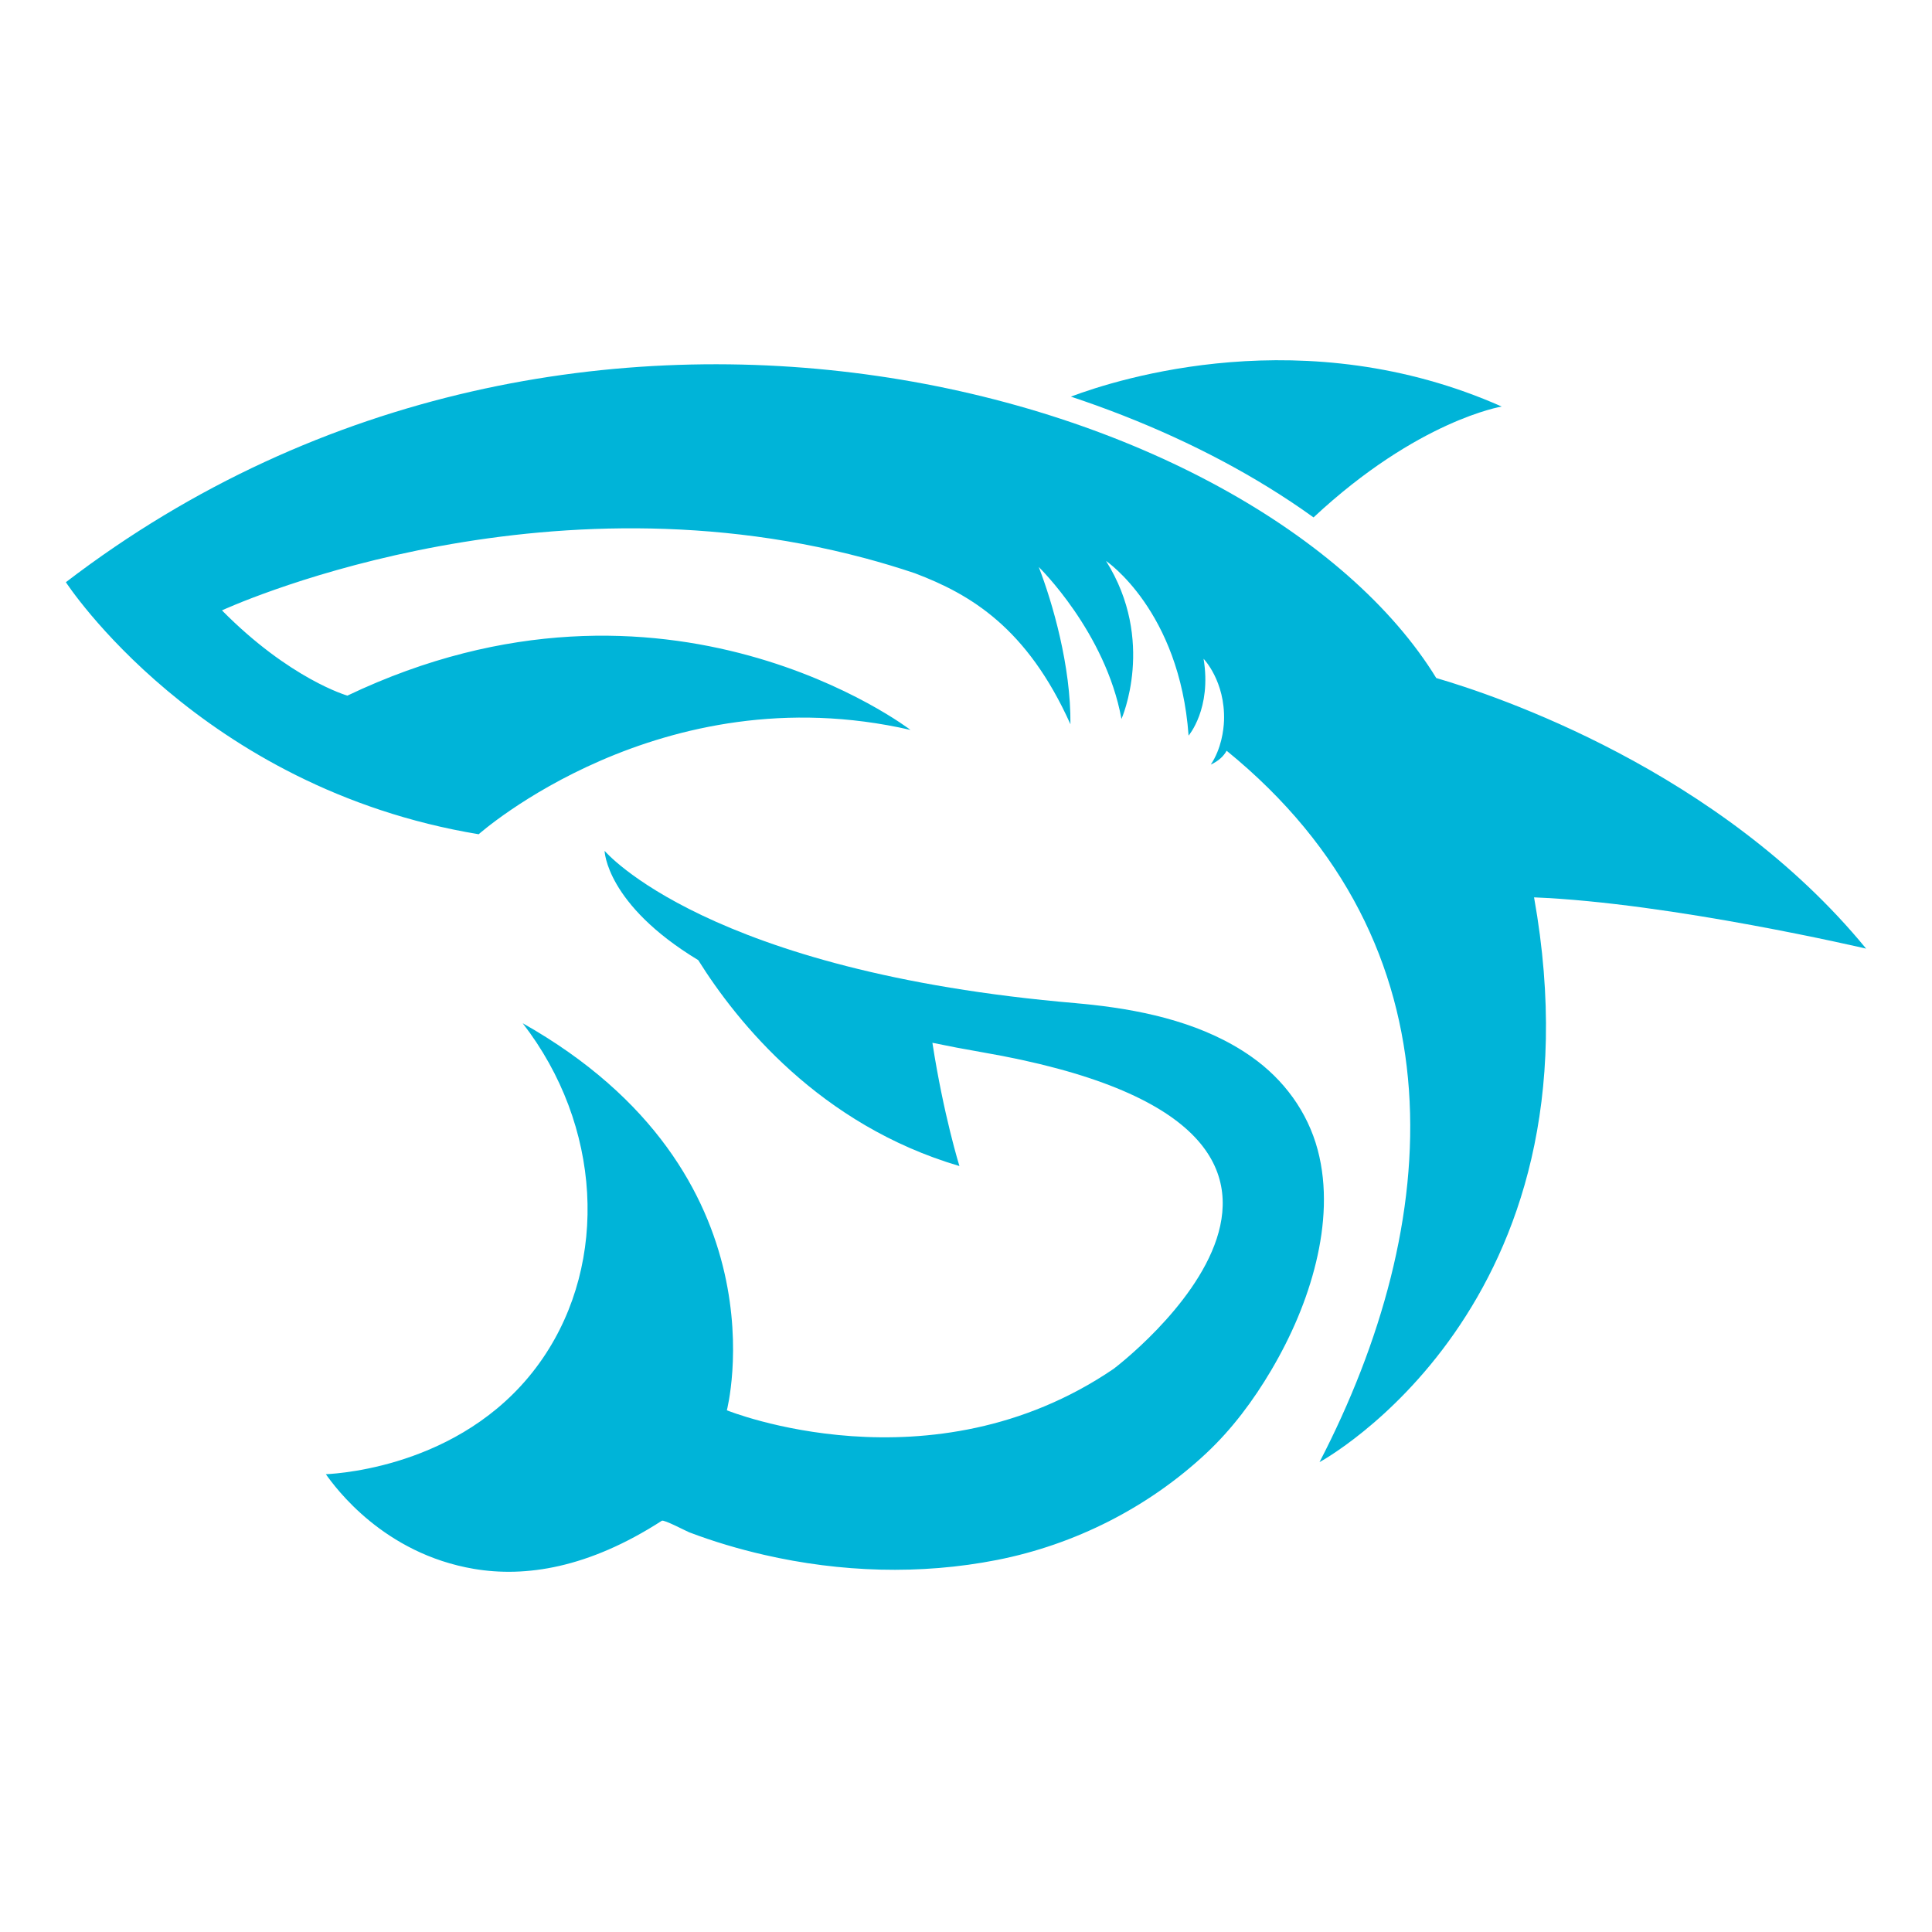 <?xml version="1.0" encoding="UTF-8"?>
<svg xmlns="http://www.w3.org/2000/svg" version="1.1" viewBox="0 0 720 720">
  <defs>
    <style>
      .cls-1 {
        fill: #00b4d8;
      }
    </style>
  </defs>
  <!-- Generator: Adobe Illustrator 28.6.0, SVG Export Plug-In . SVG Version: 1.1.0 Build 552)  -->
  <g>
    <g id="Layer_1">
      <g>
        <path class="cls-1" d="M489.51,192.83c38.9-36.29,70.14-41.32,70.14-41.32-73.25-32.52-142.96-10.33-160.57-3.7,26.55,8.81,51.4,20.17,73.19,33.55,6.01,3.69,11.76,7.51,17.24,11.46Z"/>
        <path class="cls-1" d="M695.45,353.53c-54.63-66.65-138.29-94.47-160.2-100.85h0C469.95,146.26,215.39,70.82,24.55,216.97c0,0,49.77,76.69,153.84,93.93,0,0,67.72-60.28,160.92-38.88,0,0-90.64-69.64-209.85-12.78,0,0-21.4-6.11-46.74-31.77,0,0,114.12-53.01,239.59-19.45,0,0,.04,0,.14.03,6.14,1.65,12.31,3.5,18.49,5.58,20.81,7.87,41.84,20.36,57.98,56.28.21-21.6-6.64-45.22-11.81-58.61,0,0,24.89,24.2,30.83,56.64,0,0,12.94-29.17-5.76-58.9,0,0,27.44,18.49,30.77,65.1,0,0,8.66-10.05,5.59-28.63,0,0,8.1,8.31,7.62,23.06-.15,3.55-.99,10.42-4.93,16.37,3-1.39,4.83-3.21,5.9-5.16,89.02,72.44,80.62,176.26,34.62,265.11,0,0,107.24-57.76,79.95-210.47,51.08,2.06,123.76,19.11,123.76,19.11Z"/>
        <path class="cls-1" d="M401.17,373.87c-137.9-11.72-175.86-56.79-175.86-56.79,0,0,.5,19.92,34.9,40.73,14.58,23.3,45.38,61.44,97.34,76.74,0,0-5.89-18.92-10.07-45.93,5.86,1.22,11.99,2.39,18.42,3.5,166.9,28.82,50.13,117.24,49.1,118.02-68.06,46.29-144.12,15.44-144.12,15.44,0,0,23.02-88.31-76.09-144.25,29.47,38.06,32.03,88.81,7.57,124.74-27.15,39.88-75.04,43.03-80.92,43.33,3.6,5.06,21.51,29.61,55.27,35.29,18.94,3.19,42.42-.18,69.94-17.95.79-.51,9.21,3.93,10.18,4.3,9.1,3.46,18.46,6.23,27.95,8.41,28.38,6.52,58.19,7.53,86.8,1.9,28.95-5.7,56.29-19.52,77.86-39.67,9.65-9.01,17.63-19.71,24.33-31.07,7.4-12.55,13.31-26.13,16.71-40.33,3.26-13.61,4.22-28.09.6-41.73-3.79-14.25-12.68-26.28-24.69-34.73-17.16-12.09-38.6-17.05-59.15-19.34-2.02-.23-4.05-.42-6.08-.6Z"/>
      </g>
    </g>
  </g>
</svg>